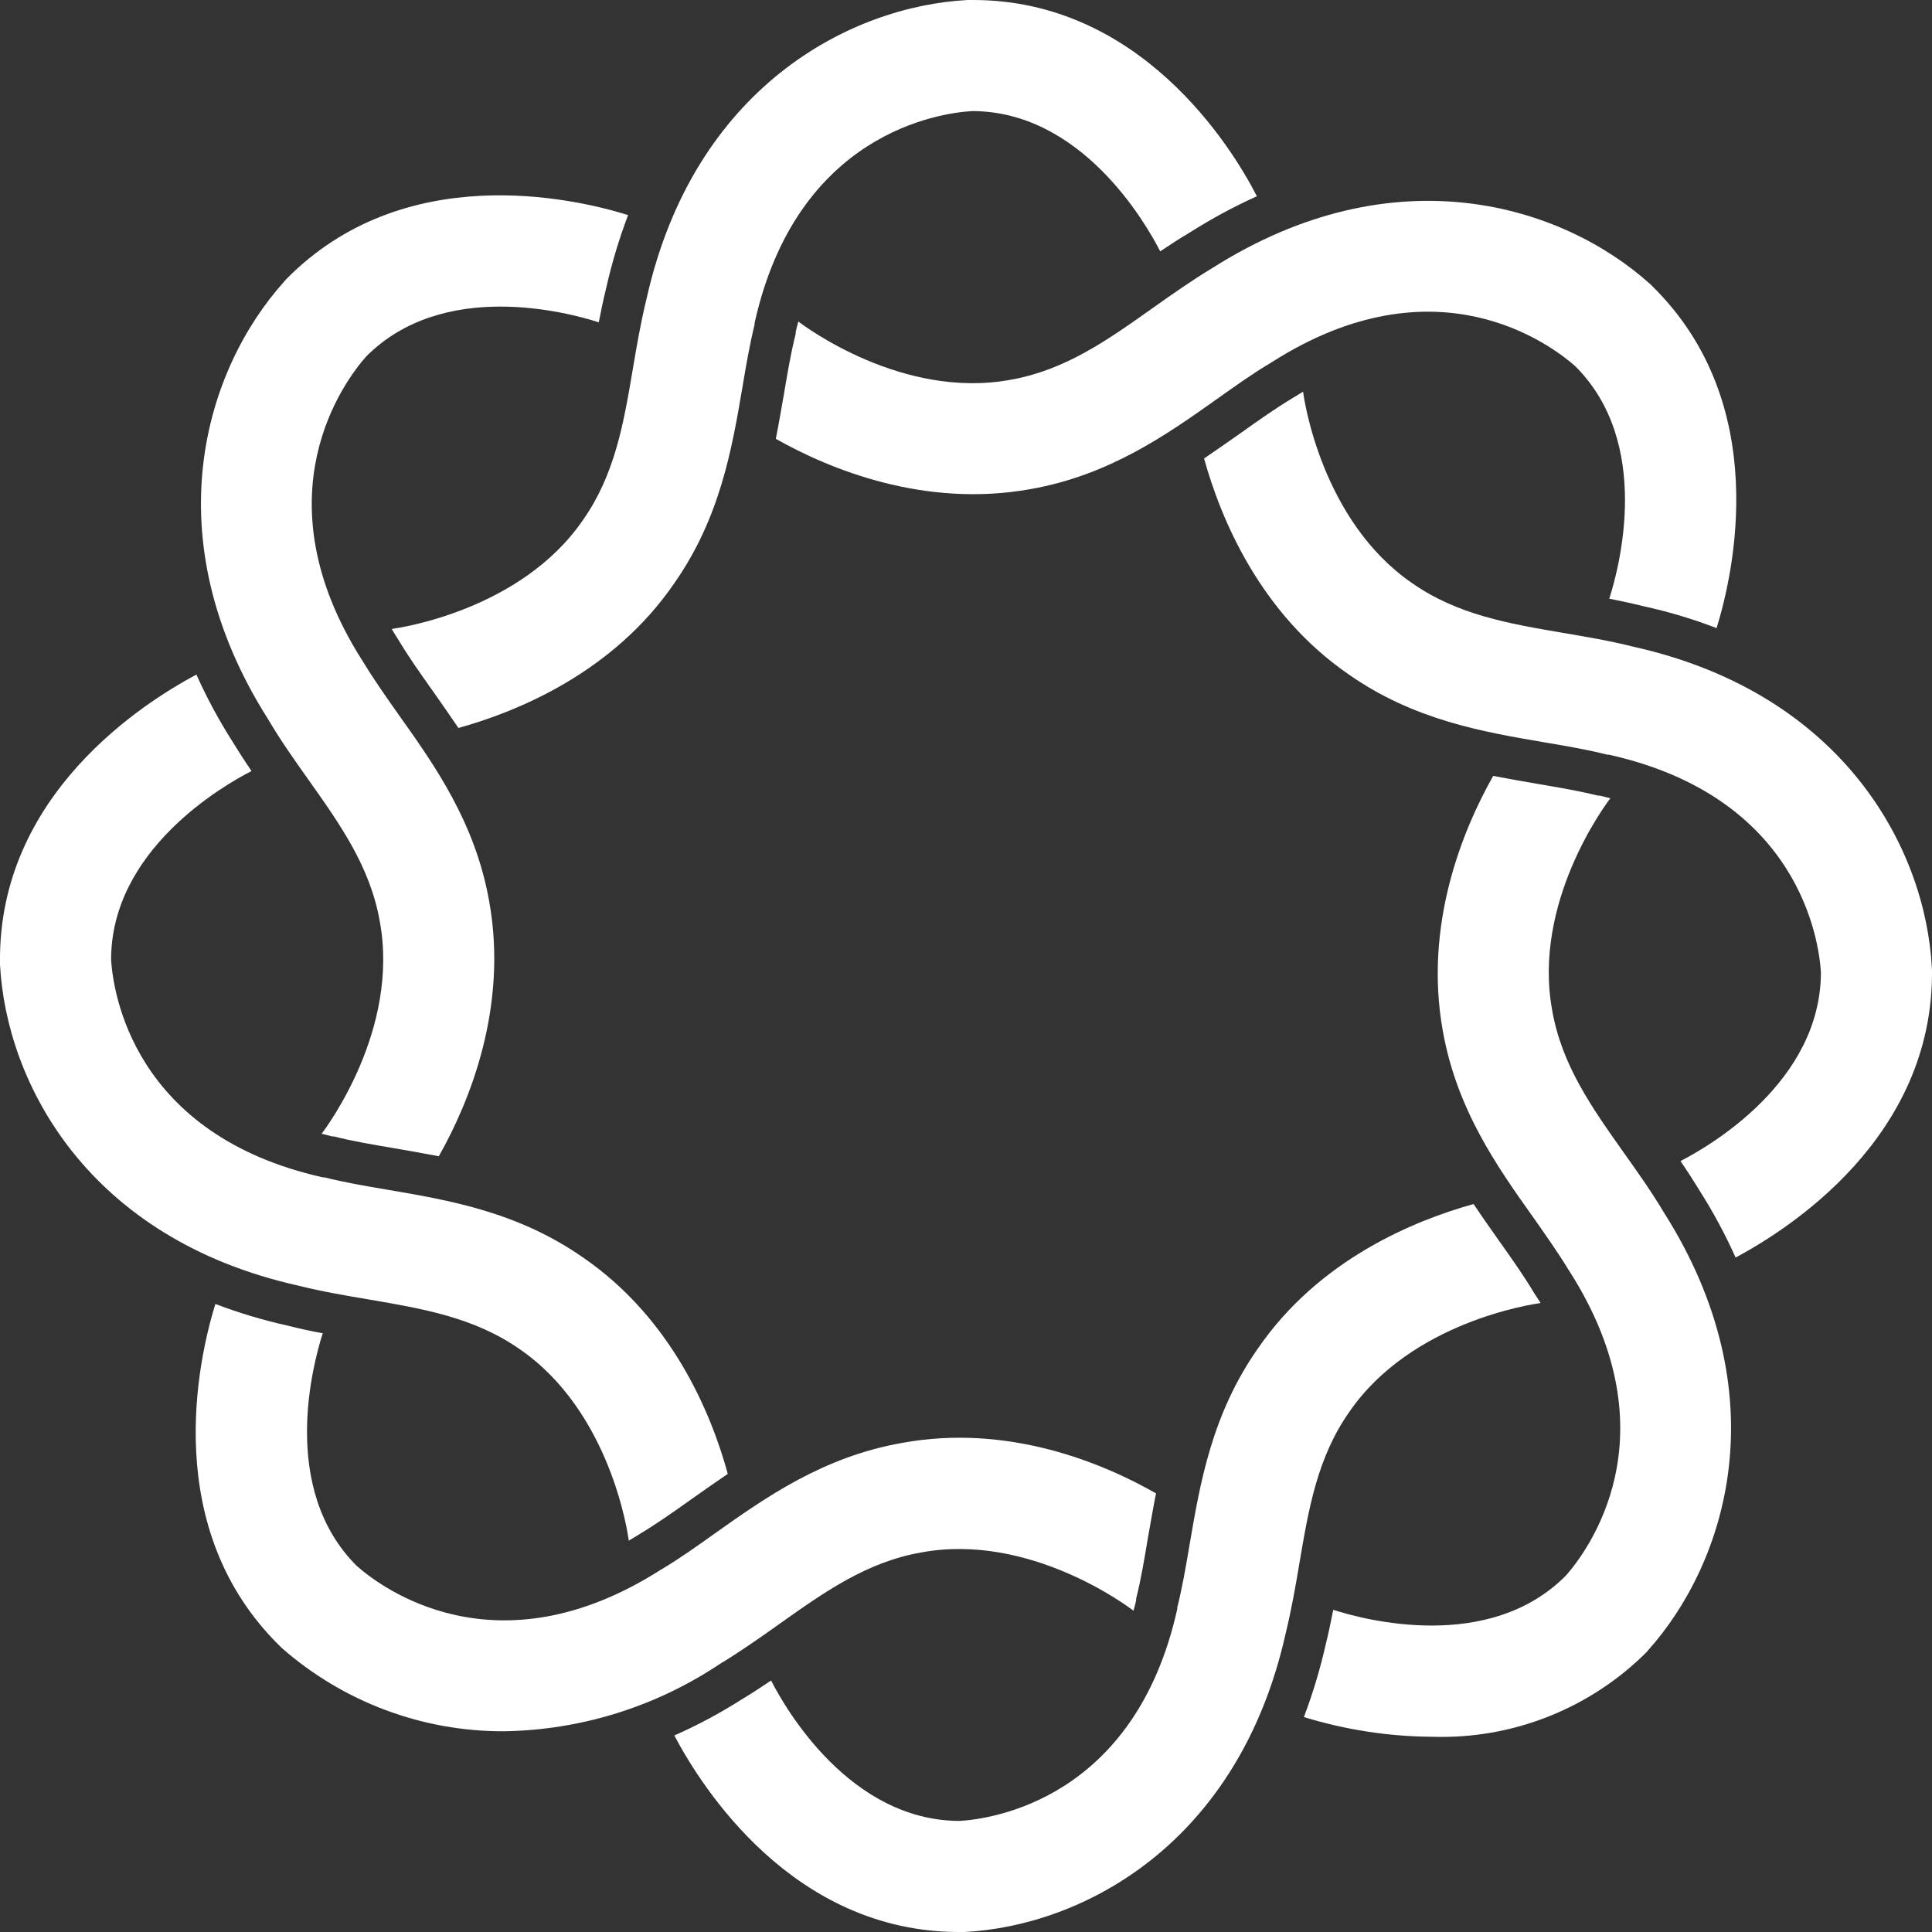 <svg width="40" height="40" viewBox="0 0 40 40" fill="none" xmlns="http://www.w3.org/2000/svg">
<rect x="0" y="0" width="40" height="40" fill="#333333" stroke="none"/>
<path d="M20.148 0H20.036C17.578 0.129 14.364 1.826 13.389 6.173C13.268 6.665 13.182 7.162 13.102 7.64C12.912 8.764 12.731 9.825 12.069 10.768C10.784 12.637 8.272 12.999 8.111 13.022C8.148 13.085 8.185 13.149 8.228 13.215L8.246 13.243C8.456 13.594 8.7 13.939 8.959 14.304C9.134 14.552 9.312 14.808 9.491 15.072C10.73 14.727 12.693 13.922 13.958 12.079C14.91 10.722 15.154 9.29 15.37 8.025C15.447 7.565 15.522 7.131 15.623 6.719V6.688C16.5 2.74 19.473 2.338 20.125 2.3C22.382 2.3 23.713 4.6 24.021 5.204C24.219 5.072 24.423 4.937 24.639 4.81C25.082 4.529 25.544 4.279 26.022 4.063C25.478 2.996 23.589 0 20.148 0Z" fill="white"/>
<path d="M6.383 16.139C7.041 17.067 7.665 17.947 7.863 19.077C8.277 21.311 6.759 23.341 6.659 23.473L6.877 23.528H6.912C7.306 23.629 7.72 23.698 8.157 23.772C8.458 23.824 8.769 23.879 9.085 23.939C9.718 22.821 10.523 20.86 10.129 18.666C9.841 17.033 9.002 15.848 8.257 14.802C7.987 14.419 7.734 14.06 7.515 13.697L7.498 13.671C5.328 10.259 7.147 7.872 7.579 7.383C9.174 5.776 11.753 6.466 12.397 6.673C12.443 6.437 12.492 6.199 12.552 5.957C12.667 5.446 12.818 4.944 13.004 4.453C11.854 4.094 8.352 3.303 5.917 5.79L5.885 5.828C4.238 7.656 3.163 11.13 5.552 14.893C5.811 15.333 6.101 15.742 6.383 16.139Z" fill="white"/>
<path d="M12.081 26.042C10.724 25.09 9.289 24.848 8.027 24.633C7.564 24.555 7.13 24.48 6.722 24.377H6.69C2.743 23.497 2.341 20.524 2.3 19.871C2.3 17.608 4.6 16.274 5.207 15.964C5.072 15.765 4.94 15.561 4.81 15.348C4.529 14.906 4.28 14.444 4.066 13.966C2.993 14.54 -0.037 16.438 0 19.923V19.969C0.13 22.43 1.823 25.645 6.173 26.617C6.665 26.74 7.159 26.824 7.636 26.904C8.763 27.097 9.824 27.278 10.764 27.936C12.633 29.224 12.998 31.732 13.018 31.898L13.211 31.781L13.242 31.761C13.593 31.551 13.935 31.309 14.3 31.05C14.548 30.875 14.803 30.694 15.068 30.515C14.729 29.273 13.918 27.307 12.081 26.042Z" fill="white"/>
<path d="M18.67 29.875C17.04 30.163 15.853 31.002 14.806 31.744C14.427 32.014 14.067 32.27 13.705 32.486L13.676 32.503C10.267 34.674 7.88 32.857 7.389 32.423C5.785 30.83 6.475 28.251 6.682 27.604C6.446 27.561 6.207 27.51 5.966 27.448C5.453 27.335 4.95 27.184 4.459 26.997C4.103 28.147 3.309 31.649 5.799 34.085L5.833 34.119C7.105 35.236 8.741 35.85 10.433 35.844C12.023 35.82 13.572 35.338 14.895 34.456C15.329 34.194 15.741 33.903 16.134 33.624C17.066 32.963 17.943 32.339 19.076 32.141C21.306 31.73 23.339 33.248 23.468 33.349C23.489 33.277 23.506 33.205 23.523 33.13V33.096C23.624 32.696 23.693 32.279 23.767 31.836C23.819 31.549 23.871 31.232 23.934 30.919C22.827 30.286 20.867 29.47 18.67 29.875Z" fill="white"/>
<path d="M31.771 26.785L31.754 26.757C31.544 26.406 31.3 26.061 31.041 25.696C30.866 25.448 30.685 25.192 30.509 24.928C29.27 25.273 27.307 26.078 26.042 27.921C25.09 29.278 24.846 30.71 24.63 31.975C24.552 32.435 24.478 32.869 24.374 33.281V33.312C23.497 37.26 20.524 37.66 19.872 37.7C17.612 37.7 16.272 35.4 15.965 34.793C15.764 34.928 15.559 35.063 15.347 35.19C14.904 35.471 14.441 35.719 13.961 35.931C14.522 36.995 16.41 40 19.858 40H19.97C22.428 39.871 25.642 38.174 26.617 33.824C26.737 33.332 26.824 32.838 26.904 32.36C27.094 31.236 27.275 30.172 27.936 29.232C29.221 27.363 31.734 27.001 31.895 26.978C31.86 26.915 31.814 26.851 31.771 26.785Z" fill="white"/>
<path d="M34.448 25.101C34.189 24.667 33.899 24.259 33.617 23.862C32.959 22.933 32.335 22.053 32.137 20.921C31.723 18.689 33.241 16.657 33.341 16.527L33.123 16.473H33.088C32.694 16.375 32.28 16.306 31.843 16.231C31.541 16.179 31.231 16.125 30.915 16.064C30.282 17.183 29.477 19.144 29.871 21.338C30.159 22.971 30.998 24.155 31.743 25.202C32.01 25.584 32.266 25.944 32.484 26.306L32.502 26.332C34.672 29.745 32.852 32.131 32.421 32.62C30.826 34.227 28.247 33.537 27.603 33.33C27.557 33.566 27.508 33.805 27.448 34.046C27.332 34.557 27.181 35.06 26.996 35.55C27.859 35.815 28.756 35.953 29.658 35.958C30.476 35.984 31.29 35.843 32.051 35.542C32.812 35.242 33.503 34.79 34.083 34.213L34.115 34.176C35.762 32.338 36.837 28.865 34.448 25.101Z" fill="white"/>
<path d="M39.997 20.035C39.867 17.577 38.174 14.363 33.824 13.391C33.333 13.267 32.838 13.184 32.361 13.103C31.234 12.911 30.173 12.729 29.233 12.071C27.364 10.783 26.999 8.273 26.979 8.109L26.786 8.227L26.758 8.244C26.404 8.457 26.059 8.701 25.691 8.963C25.447 9.135 25.191 9.314 24.929 9.492C25.271 10.728 26.079 12.692 27.919 13.96C29.276 14.912 30.711 15.153 31.973 15.369C32.436 15.447 32.87 15.521 33.278 15.625H33.31C37.257 16.505 37.659 19.478 37.7 20.127C37.7 22.393 35.4 23.727 34.793 24.038C34.928 24.236 35.06 24.44 35.19 24.653C35.471 25.096 35.72 25.558 35.934 26.036C37.007 25.461 40.037 23.563 40 20.079L39.997 20.035Z" fill="white"/>
<path d="M32.611 7.579C34.215 9.172 33.525 11.751 33.318 12.395C33.554 12.441 33.792 12.493 34.034 12.553C34.547 12.665 35.05 12.816 35.54 13.004C35.897 11.854 36.69 8.352 34.201 5.917L34.166 5.882C32.335 4.235 28.865 3.162 25.101 5.549C24.667 5.811 24.256 6.101 23.862 6.38C22.931 7.041 22.051 7.665 20.921 7.863C18.69 8.275 16.658 6.756 16.528 6.656C16.508 6.728 16.491 6.8 16.474 6.874V6.909C16.373 7.309 16.304 7.725 16.229 8.168C16.177 8.456 16.126 8.772 16.062 9.085C17.181 9.718 19.144 10.523 21.338 10.126C22.968 9.839 24.155 8.999 25.202 8.257C25.581 7.987 25.941 7.731 26.303 7.516L26.332 7.498C29.736 5.327 32.119 7.145 32.611 7.579Z" fill="white"/>
</svg>

